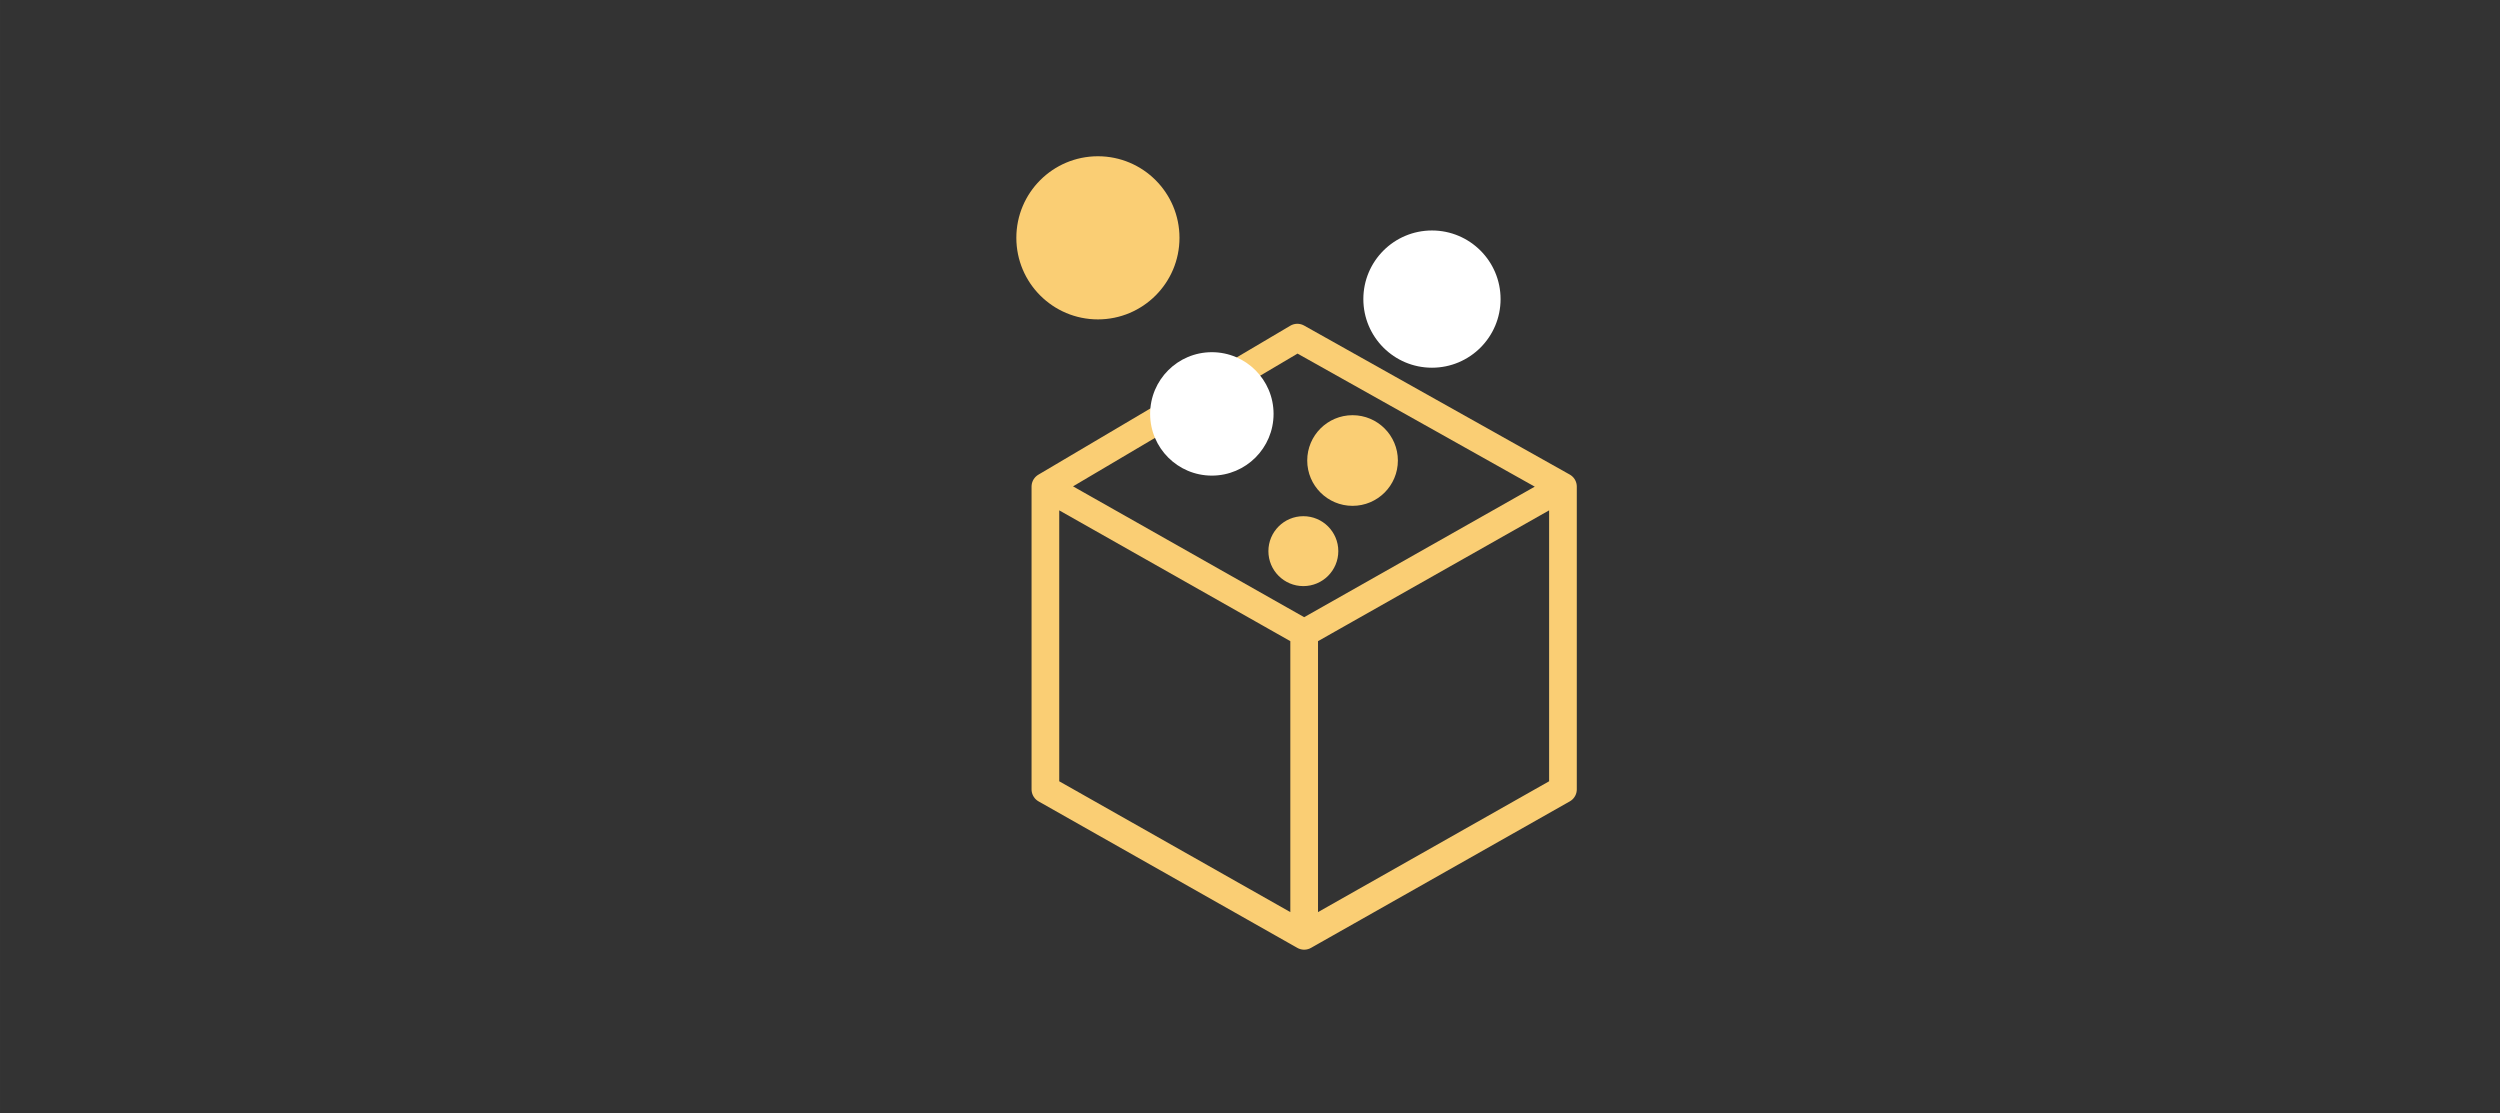 <?xml version="1.0" encoding="UTF-8" standalone="no"?>
<svg
   xmlns:dc="http://purl.org/dc/elements/1.1/"
   xmlns:cc="http://creativecommons.org/ns#"
   xmlns:rdf="http://www.w3.org/1999/02/22-rdf-syntax-ns#"
   xmlns:svg="http://www.w3.org/2000/svg"
   xmlns="http://www.w3.org/2000/svg"
   xmlns:sodipodi="http://sodipodi.sourceforge.net/DTD/sodipodi-0.dtd"
   xmlns:inkscape="http://www.inkscape.org/namespaces/inkscape"
   inkscape:version="1.0 (4035a4fb49, 2020-05-01)"
   sodipodi:docname="logo.svg"
   id="svg55"
   version="1.1"
   viewBox="0 0 135.466 60.325"
   height="228"
   width="512">
  <rect x="0" y="0" width="135.466" height="60.325" fill="#333333" stroke="none"/>
  <defs
     id="defs59" />
  <sodipodi:namedview
     inkscape:current-layer="svg55"
     inkscape:window-maximized="1"
     inkscape:window-y="-8"
     inkscape:window-x="-8"
     inkscape:cy="108.3755"
     inkscape:cx="242.6015"
     inkscape:zoom="2.5191891"
     inkscape:pagecheckerboard="true"
     inkscape:snap-bbox="true"
     showgrid="false"
     id="namedview57"
     inkscape:window-height="1372"
     inkscape:window-width="2560"
     inkscape:pageshadow="2"
     inkscape:pageopacity="0"
     guidetolerance="10"
     gridtolerance="10"
     objecttolerance="10"
     borderopacity="1"
     bordercolor="#666666"
     pagecolor="#ffffff" />
  <path
     d="m 70.668,34.305 v 16.405 l 14.023,-7.938 v -16.404 z m 0,0 v 16.405 l -14.022,-7.938 v -16.404 z m 0,0 -14.022,-7.937 13.652,-8.073 14.393,8.073 z"
     style="font-variation-settings:normal"
     fill="none"
     stroke="#face74"
     stroke-width="1.5"
     stroke-linecap="round"
     stroke-linejoin="round"
     id="path35" />
  <circle
     r="1.894"
     cy="29.865"
     cx="70.624"
     fill="#face74"
     id="circle37" />
  <circle
     cx="73.29"
     cy="24.954"
     r="2.456"
     fill="#face74"
     id="circle39" />
  <circle
     r="3.344"
     cy="22.428"
     cx="65.666"
     fill="#ffffff"
     id="circle41" />
  <circle
     cx="77.593"
     cy="16.207"
     r="3.718"
     fill="#ffffff"
     id="circle43" />
  <circle
     r="4.42"
     cy="12.887"
     cx="59.492"
     fill="#face74"
     id="circle45" />
</svg>

